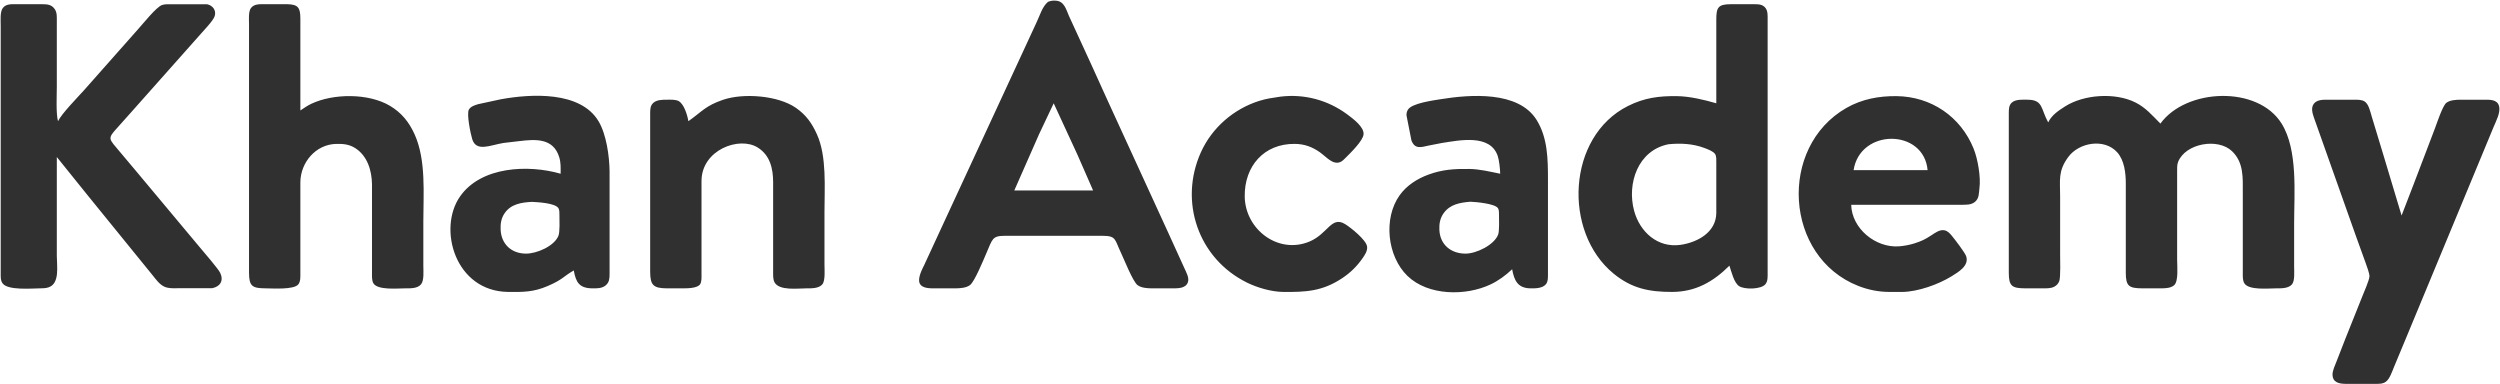<svg xmlns="http://www.w3.org/2000/svg" viewBox="466.41 84.48 2094.03 322.03">
  <path id="khan-academy-text" fill="#303030" stroke="none" stroke-width="1"
    d="M 1344.21,86.02            C 1346.81,85.08 1348.18,84.83 1351.00,85.06              1357.95,85.62 1359.42,92.51 1361.86,98.00              1361.86,98.00 1380.24,138.00 1380.24,138.00              1380.24,138.00 1394.31,169.00 1394.31,169.00              1394.31,169.00 1445.22,280.00 1445.22,280.00              1445.22,280.00 1458.42,309.00 1458.42,309.00              1459.91,312.41 1462.77,317.18 1461.39,320.95              1459.42,326.32 1452.65,325.99 1448.00,326.00              1448.00,326.00 1431.00,326.00 1431.00,326.00              1427.21,325.95 1422.34,325.65 1419.21,323.28              1415.28,320.30 1407.91,301.59 1405.25,296.00              1399.99,284.94 1401.41,282.02 1390.00,282.00              1390.00,282.00 1308.00,282.00 1308.00,282.00              1297.38,282.02 1297.81,284.65 1292.42,297.00              1290.11,302.32 1282.71,320.46 1278.87,323.28              1275.66,325.63 1270.84,325.95 1267.00,326.00              1267.00,326.00 1250.00,326.00 1250.00,326.00              1245.87,325.99 1238.76,326.32 1236.74,321.78              1234.82,317.46 1238.83,309.94 1240.76,306.00              1240.76,306.00 1257.86,269.00 1257.86,269.00              1257.86,269.00 1316.69,142.00 1316.69,142.00              1316.69,142.00 1334.74,103.00 1334.74,103.00              1337.51,97.27 1339.28,90.26 1344.21,86.02 Z            M 514.00,216.00            C 514.00,216.00 514.00,299.00 514.00,299.00              514.00,307.25 516.67,322.07 506.98,325.20              504.70,325.93 502.37,325.97 500.00,326.00              492.73,326.08 473.00,327.83 468.60,321.86              466.72,319.31 467.01,315.99 467.00,313.00              467.00,313.00 467.00,140.00 467.00,140.00              467.00,140.00 467.00,106.00 467.00,106.00              467.00,101.97 466.32,94.42 468.74,91.23              471.47,87.61 475.97,88.01 480.00,88.00              480.00,88.00 502.00,88.00 502.00,88.00              506.21,88.06 509.62,88.31 512.26,92.11              514.27,95.00 513.99,98.66 514.00,102.00              514.00,102.00 514.00,157.00 514.00,157.00              514.00,164.35 513.20,179.65 515.00,186.00              517.97,179.71 531.50,165.97 536.84,160.00              536.84,160.00 582.00,109.00 582.00,109.00              586.19,104.41 597.08,90.62 602.00,88.74              604.28,87.87 607.55,88.00 610.00,88.08              610.00,88.08 634.00,88.08 634.00,88.08              634.00,88.08 640.00,88.08 640.00,88.08              644.71,89.10 647.74,93.27 646.23,98.00              644.95,101.98 636.66,110.44 633.58,114.00              633.58,114.00 576.72,178.00 576.72,178.00              576.72,178.00 562.43,194.00 562.43,194.00              560.86,195.90 558.55,198.34 559.02,201.00              559.42,203.23 563.07,207.17 564.59,209.00              564.59,209.00 579.73,227.00 579.73,227.00              579.73,227.00 634.08,292.00 634.08,292.00              637.26,295.81 649.27,309.69 650.84,313.00              653.95,319.54 650.94,324.58 644.00,325.90              644.00,325.90 637.00,325.90 637.00,325.90              637.00,325.90 615.00,325.90 615.00,325.90              611.43,325.99 607.31,326.11 604.00,324.57              599.92,322.67 596.97,318.43 594.20,315.00              594.20,315.00 581.20,299.00 581.20,299.00              581.20,299.00 540.58,249.00 540.58,249.00              540.58,249.00 514.00,216.00 514.00,216.00 Z            M 718.00,177.00            C 720.93,175.05 723.81,173.01 727.00,171.49              745.59,162.63 775.10,162.46 793.00,173.09              802.78,178.90 809.07,186.76 813.69,197.00              823.41,218.56 821.00,246.60 821.00,270.00              821.00,270.00 821.00,307.00 821.00,307.00              821.00,311.21 821.78,319.34 819.11,322.58              816.11,326.23 810.27,325.99 806.00,326.00              799.53,326.01 782.76,327.73 779.17,321.78              777.78,319.46 778.00,315.66 778.00,313.00              778.00,313.00 778.00,239.00 778.00,239.00              777.86,227.44 774.22,215.10 763.99,208.56              758.92,205.32 753.84,204.88 748.00,205.01              730.95,205.41 718.20,220.42 718.00,237.00              718.00,237.00 718.00,313.00 718.00,313.00              718.00,316.06 718.29,320.19 716.26,322.69              712.52,327.30 695.02,326.03 689.00,326.00              677.75,325.95 675.02,324.30 675.00,313.00              675.00,313.00 675.00,140.00 675.00,140.00              675.00,140.00 675.00,105.00 675.00,105.00              675.00,101.27 674.33,94.17 676.60,91.23              679.37,87.64 683.96,88.01 688.00,88.00              688.00,88.00 707.00,88.00 707.00,88.00              716.33,88.13 717.95,91.20 718.00,100.00              718.00,100.00 718.00,177.00 718.00,177.00 Z            M 1904.00,171.00            C 1904.00,171.00 1904.00,101.00 1904.00,101.00              1904.02,90.92 1905.32,88.06 1916.00,88.00              1916.00,88.00 1936.00,88.00 1936.00,88.00              1939.55,88.05 1942.90,88.10 1945.26,91.23              1947.29,93.91 1946.99,97.81 1947.00,101.00              1947.00,101.00 1947.00,313.00 1947.00,313.00              1946.99,316.22 1947.29,319.94 1945.11,322.58              1941.51,326.96 1927.55,327.10 1923.11,324.15              1918.74,321.24 1916.66,311.97 1915.00,307.00              1901.43,320.53 1886.57,328.97 1867.00,329.00              1847.93,329.03 1833.29,326.20 1818.00,313.69              1775.34,278.78 1778.92,198.87 1830.00,173.27              1843.79,166.36 1855.83,164.83 1871.00,165.00              1881.61,165.13 1893.83,168.03 1904.00,171.00 Z            M 936.00,230.00            C 936.00,225.04 936.29,220.82 934.78,216.00              929.72,199.83 914.72,201.07 901.00,202.72              901.00,202.72 888.00,204.25 888.00,204.25              876.87,206.10 865.33,211.98 861.94,201.00              860.60,196.65 857.07,179.75 859.18,176.22              860.77,173.55 864.19,172.57 867.00,171.72              867.00,171.72 886.00,167.61 886.00,167.61              911.35,163.04 952.51,160.63 967.74,186.00              974.32,196.95 976.85,215.30 977.00,228.00              977.00,228.00 977.00,293.00 977.00,293.00              977.00,293.00 977.00,314.00 977.00,314.00              976.95,317.74 976.86,320.85 973.77,323.49              970.61,326.20 965.93,326.08 962.00,325.99              951.53,325.74 948.77,320.77 947.00,311.00              937.78,316.36 937.88,318.62 925.00,324.13              913.14,329.20 904.49,329.14 892.00,329.00              847.59,328.48 832.85,276.05 851.77,249.00              869.42,223.78 908.98,222.19 936.00,230.00 Z            M 1043.00,186.00            C 1054.67,177.75 1057.21,173.15 1072.00,168.08              1089.03,162.24 1118.04,164.41 1133.00,174.77              1141.57,180.71 1146.45,187.61 1150.69,197.00              1159.06,215.56 1157.00,241.74 1157.00,262.00              1157.00,262.00 1157.00,306.00 1157.00,306.00              1157.00,310.12 1157.81,319.49 1155.26,322.58              1152.30,326.18 1146.22,325.99 1142.00,326.00              1134.78,326.01 1119.07,328.17 1115.17,320.95              1113.79,318.39 1114.00,314.84 1114.00,312.00              1114.00,312.00 1114.00,265.00 1114.00,265.00              1114.00,265.00 1114.00,237.00 1114.00,237.00              1113.98,225.63 1111.38,214.43 1101.00,207.99              1085.56,198.41 1054.12,210.01 1054.00,236.00              1054.00,236.00 1054.00,314.00 1054.00,314.00              1054.00,316.46 1054.24,320.50 1052.83,322.57              1050.44,326.07 1041.87,325.99 1038.00,326.00              1038.00,326.00 1025.00,326.00 1025.00,326.00              1013.59,325.94 1011.02,323.25 1011.00,312.00              1011.00,312.00 1011.00,202.00 1011.00,202.00              1011.00,202.00 1011.00,179.00 1011.00,179.00              1011.06,175.88 1011.09,173.00 1013.57,170.70              1016.49,167.99 1021.27,168.02 1025.00,168.00              1027.97,167.99 1032.28,167.72 1034.90,169.17              1039.43,171.69 1042.23,181.11 1043.00,186.00 Z            M 1539.00,165.42            C 1559.05,162.98 1578.84,168.35 1595.00,180.38              1599.50,183.73 1609.13,190.78 1608.55,197.00              1608.03,202.58 1597.32,212.83 1593.28,216.89              1590.82,219.38 1588.78,221.23 1585.00,220.68              1580.62,220.05 1575.77,214.69 1572.00,212.04              1565.47,207.46 1558.98,205.09 1551.00,205.00              1525.02,204.71 1508.71,223.76 1509.00,249.00              1509.32,276.48 1536.79,297.64 1563.00,286.91              1578.72,280.47 1581.40,265.15 1593.00,272.14              1597.79,275.03 1610.78,285.44 1611.51,291.00              1611.98,294.62 1609.54,298.18 1607.56,301.00              1603.00,307.51 1597.60,312.82 1591.00,317.25              1574.29,328.49 1560.26,329.22 1541.00,329.00              1531.39,328.88 1519.60,325.47 1511.00,321.24              1470.08,301.13 1453.68,253.30 1472.31,212.00              1481.55,191.52 1499.62,175.82 1521.00,169.03              1527.32,167.02 1532.55,166.40 1539.00,165.42 Z            M 1723.00,230.00            C 1722.91,226.11 1722.14,218.57 1720.89,215.00              1714.44,196.53 1688.90,201.98 1674.00,204.27              1674.00,204.27 1663.00,206.42 1663.00,206.42              1656.74,207.80 1651.46,209.71 1648.61,201.98              1648.61,201.98 1644.49,181.00 1644.49,181.00              1644.48,179.21 1644.85,177.63 1645.86,176.13              1649.33,170.96 1666.72,168.60 1673.00,167.59              1697.73,163.61 1738.26,160.38 1753.53,185.00              1762.83,199.98 1763.00,217.99 1763.00,235.00              1763.00,235.00 1763.00,292.00 1763.00,292.00              1763.00,292.00 1763.00,315.00 1763.00,315.00              1762.96,317.62 1763.02,320.44 1761.26,322.58              1758.37,326.10 1752.16,326.09 1748.00,325.99              1737.63,325.73 1734.69,319.33 1733.00,310.00              1727.69,315.05 1721.64,319.53 1715.00,322.68              1694.19,332.56 1662.59,332.33 1645.29,315.56              1628.34,299.15 1624.95,267.32 1638.79,248.00              1644.69,239.76 1653.59,234.12 1663.00,230.69              1674.79,226.40 1684.64,225.86 1697.00,226.00              1705.86,226.11 1714.38,228.27 1723.00,230.00 Z            M 2017.00,256.00            C 2017.45,275.87 2037.39,292.22 2057.00,290.82              2060.99,290.53 2066.20,289.56 2070.00,288.33              2076.07,286.36 2078.63,285.12 2084.00,281.66              2087.13,279.64 2091.03,276.60 2095.00,277.36              2097.85,277.90 2099.57,279.90 2101.33,282.02              2103.72,284.89 2112.26,296.06 2113.27,299.00              2116.04,307.07 2106.73,312.38 2101.00,315.94              2090.11,322.69 2072.88,328.85 2060.00,329.00              2060.00,329.00 2049.00,329.00 2049.00,329.00              2040.04,328.99 2031.34,327.27 2023.00,324.00              1960.88,299.66 1955.65,207.61 2013.00,174.87              2025.95,167.48 2040.25,164.83 2055.00,165.00              2083.98,165.34 2108.69,182.12 2119.55,209.00              2123.03,217.63 2125.65,232.81 2124.42,242.00              2123.87,246.19 2124.32,250.45 2120.77,253.49              2117.52,256.27 2113.00,255.99 2109.00,256.00              2109.00,256.00 2017.00,256.00 2017.00,256.00 Z            M 2182.00,187.00            C 2184.87,180.95 2190.47,177.24 2196.00,173.70              2211.89,163.54 2238.08,161.81 2255.00,170.27              2263.82,174.68 2269.12,181.12 2276.00,188.00              2297.37,158.43 2357.58,155.83 2377.53,188.00              2391.30,210.19 2388.00,246.34 2388.00,272.00              2388.00,272.00 2388.00,308.00 2388.00,308.00              2388.00,311.86 2388.71,319.61 2386.26,322.58              2383.30,326.18 2377.22,325.99 2373.00,326.00              2366.43,326.01 2350.02,327.76 2346.31,321.78              2344.78,319.30 2345.01,315.82 2345.00,313.00              2345.00,313.00 2345.00,266.00 2345.00,266.00              2345.00,266.00 2345.00,246.00 2345.00,246.00              2345.00,233.41 2345.92,220.62 2335.96,211.10              2324.16,199.83 2297.15,204.45 2290.85,220.00              2289.85,222.47 2290.01,225.37 2290.00,228.00              2290.00,228.00 2290.00,302.00 2290.00,302.00              2290.00,307.08 2291.31,319.89 2287.57,323.30              2284.86,325.77 2280.46,325.95 2277.00,326.00              2277.00,326.00 2261.00,326.00 2261.00,326.00              2249.75,325.95 2247.02,324.30 2247.00,313.00              2247.00,313.00 2247.00,266.00 2247.00,266.00              2247.00,266.00 2247.00,238.00 2247.00,238.00              2246.99,229.35 2245.79,218.72 2239.79,212.04              2229.07,200.12 2207.79,203.75 2198.79,216.01              2190.11,227.84 2192.00,235.36 2192.00,249.00              2192.00,249.00 2192.00,297.00 2192.00,297.00              2192.00,301.39 2192.51,316.84 2191.26,319.98              2190.41,322.14 2189.01,323.62 2186.96,324.69              2184.08,326.18 2180.17,326.00 2177.00,326.00              2177.00,326.00 2163.00,326.00 2163.00,326.00              2151.75,325.95 2149.02,324.30 2149.00,313.00              2149.00,313.00 2149.00,203.00 2149.00,203.00              2149.00,203.00 2149.00,179.00 2149.00,179.00              2149.05,175.90 2149.01,172.84 2151.43,170.51              2154.58,167.48 2160.89,167.95 2165.00,168.00              2177.88,168.18 2175.76,175.73 2182.00,187.00 Z            M 2478.00,265.00            C 2478.00,265.00 2488.42,238.00 2488.42,238.00              2488.42,238.00 2505.95,192.00 2505.95,192.00              2507.61,187.55 2512.32,173.27 2515.39,170.72              2518.30,168.31 2523.37,168.05 2527.00,168.00              2527.00,168.00 2547.00,168.00 2547.00,168.00              2551.58,168.01 2557.94,167.61 2559.57,173.10              2561.20,178.58 2557.08,185.98 2555.01,191.00              2555.01,191.00 2538.01,232.00 2538.01,232.00              2538.01,232.00 2482.42,366.00 2482.42,366.00              2482.42,366.00 2471.60,392.00 2471.60,392.00              2470.08,395.74 2468.08,401.86 2464.79,404.26              2462.00,406.29 2458.28,405.99 2455.00,406.00              2455.00,406.00 2431.00,406.00 2431.00,406.00              2425.52,405.92 2420.11,404.78 2420.16,398.00              2420.19,394.83 2422.39,390.03 2423.60,387.00              2423.60,387.00 2431.00,368.00 2431.00,368.00              2431.00,368.00 2445.00,333.00 2445.00,333.00              2446.38,329.54 2451.01,319.02 2451.10,316.00              2451.17,313.46 2448.91,307.67 2448.00,305.00              2448.00,305.00 2439.69,282.00 2439.69,282.00              2439.69,282.00 2413.81,209.00 2413.81,209.00              2413.81,209.00 2404.59,183.00 2404.59,183.00              2403.33,179.38 2401.92,174.64 2404.59,171.28              2407.45,167.69 2412.88,168.01 2417.00,168.00              2417.00,168.00 2439.00,168.00 2439.00,168.00              2441.50,168.03 2444.57,168.03 2446.79,169.31              2450.50,171.46 2451.76,178.05 2452.98,182.00              2452.98,182.00 2462.98,215.00 2462.98,215.00              2462.98,215.00 2478.00,265.00 2478.00,265.00 Z            M 1349.00,171.00            C 1349.00,171.00 1336.70,197.00 1336.70,197.00              1336.70,197.00 1316.00,244.00 1316.00,244.00              1316.00,244.00 1382.00,244.00 1382.00,244.00              1382.00,244.00 1368.86,214.00 1368.86,214.00              1368.86,214.00 1349.00,171.00 1349.00,171.00 Z            M 2081.00,227.00            C 2077.85,192.02 2024.42,191.95 2019.00,227.00              2019.00,227.00 2081.00,227.00 2081.00,227.00 Z            M 1864.00,205.30            C 1838.43,210.30 1828.99,238.10 1835.16,261.00              1839.93,278.70 1854.84,292.30 1874.00,289.57              1888.18,287.55 1903.78,279.12 1904.00,263.00              1904.00,263.00 1904.00,221.00 1904.00,221.00              1904.00,218.79 1904.24,215.41 1903.01,213.53              1901.42,211.11 1896.67,209.43 1894.00,208.42              1884.42,204.81 1874.13,204.29 1864.00,205.30 Z            M 912.00,253.57            C 903.35,254.01 894.41,255.30 889.11,263.04              886.18,267.31 885.50,271.92 885.75,277.00              886.35,289.07 894.91,296.91 907.00,296.92              916.02,296.93 930.60,290.72 934.15,282.00              935.45,278.80 935.02,268.92 935.00,265.00              934.99,263.09 935.17,260.25 934.01,258.65              931.04,254.54 916.93,253.82 912.00,253.57 Z            M 1698.00,253.45            C 1689.45,254.19 1681.06,255.49 1675.65,263.02              1672.60,267.24 1671.82,271.91 1672.04,277.00              1672.59,289.52 1681.83,296.94 1694.00,296.92              1703.03,296.91 1717.95,289.69 1721.26,281.00              1722.37,278.10 1722.02,268.58 1722.00,265.00              1721.99,263.14 1722.17,260.24 1721.01,258.70              1718.23,255.02 1702.71,253.63 1698.00,253.45 Z" />
</svg>